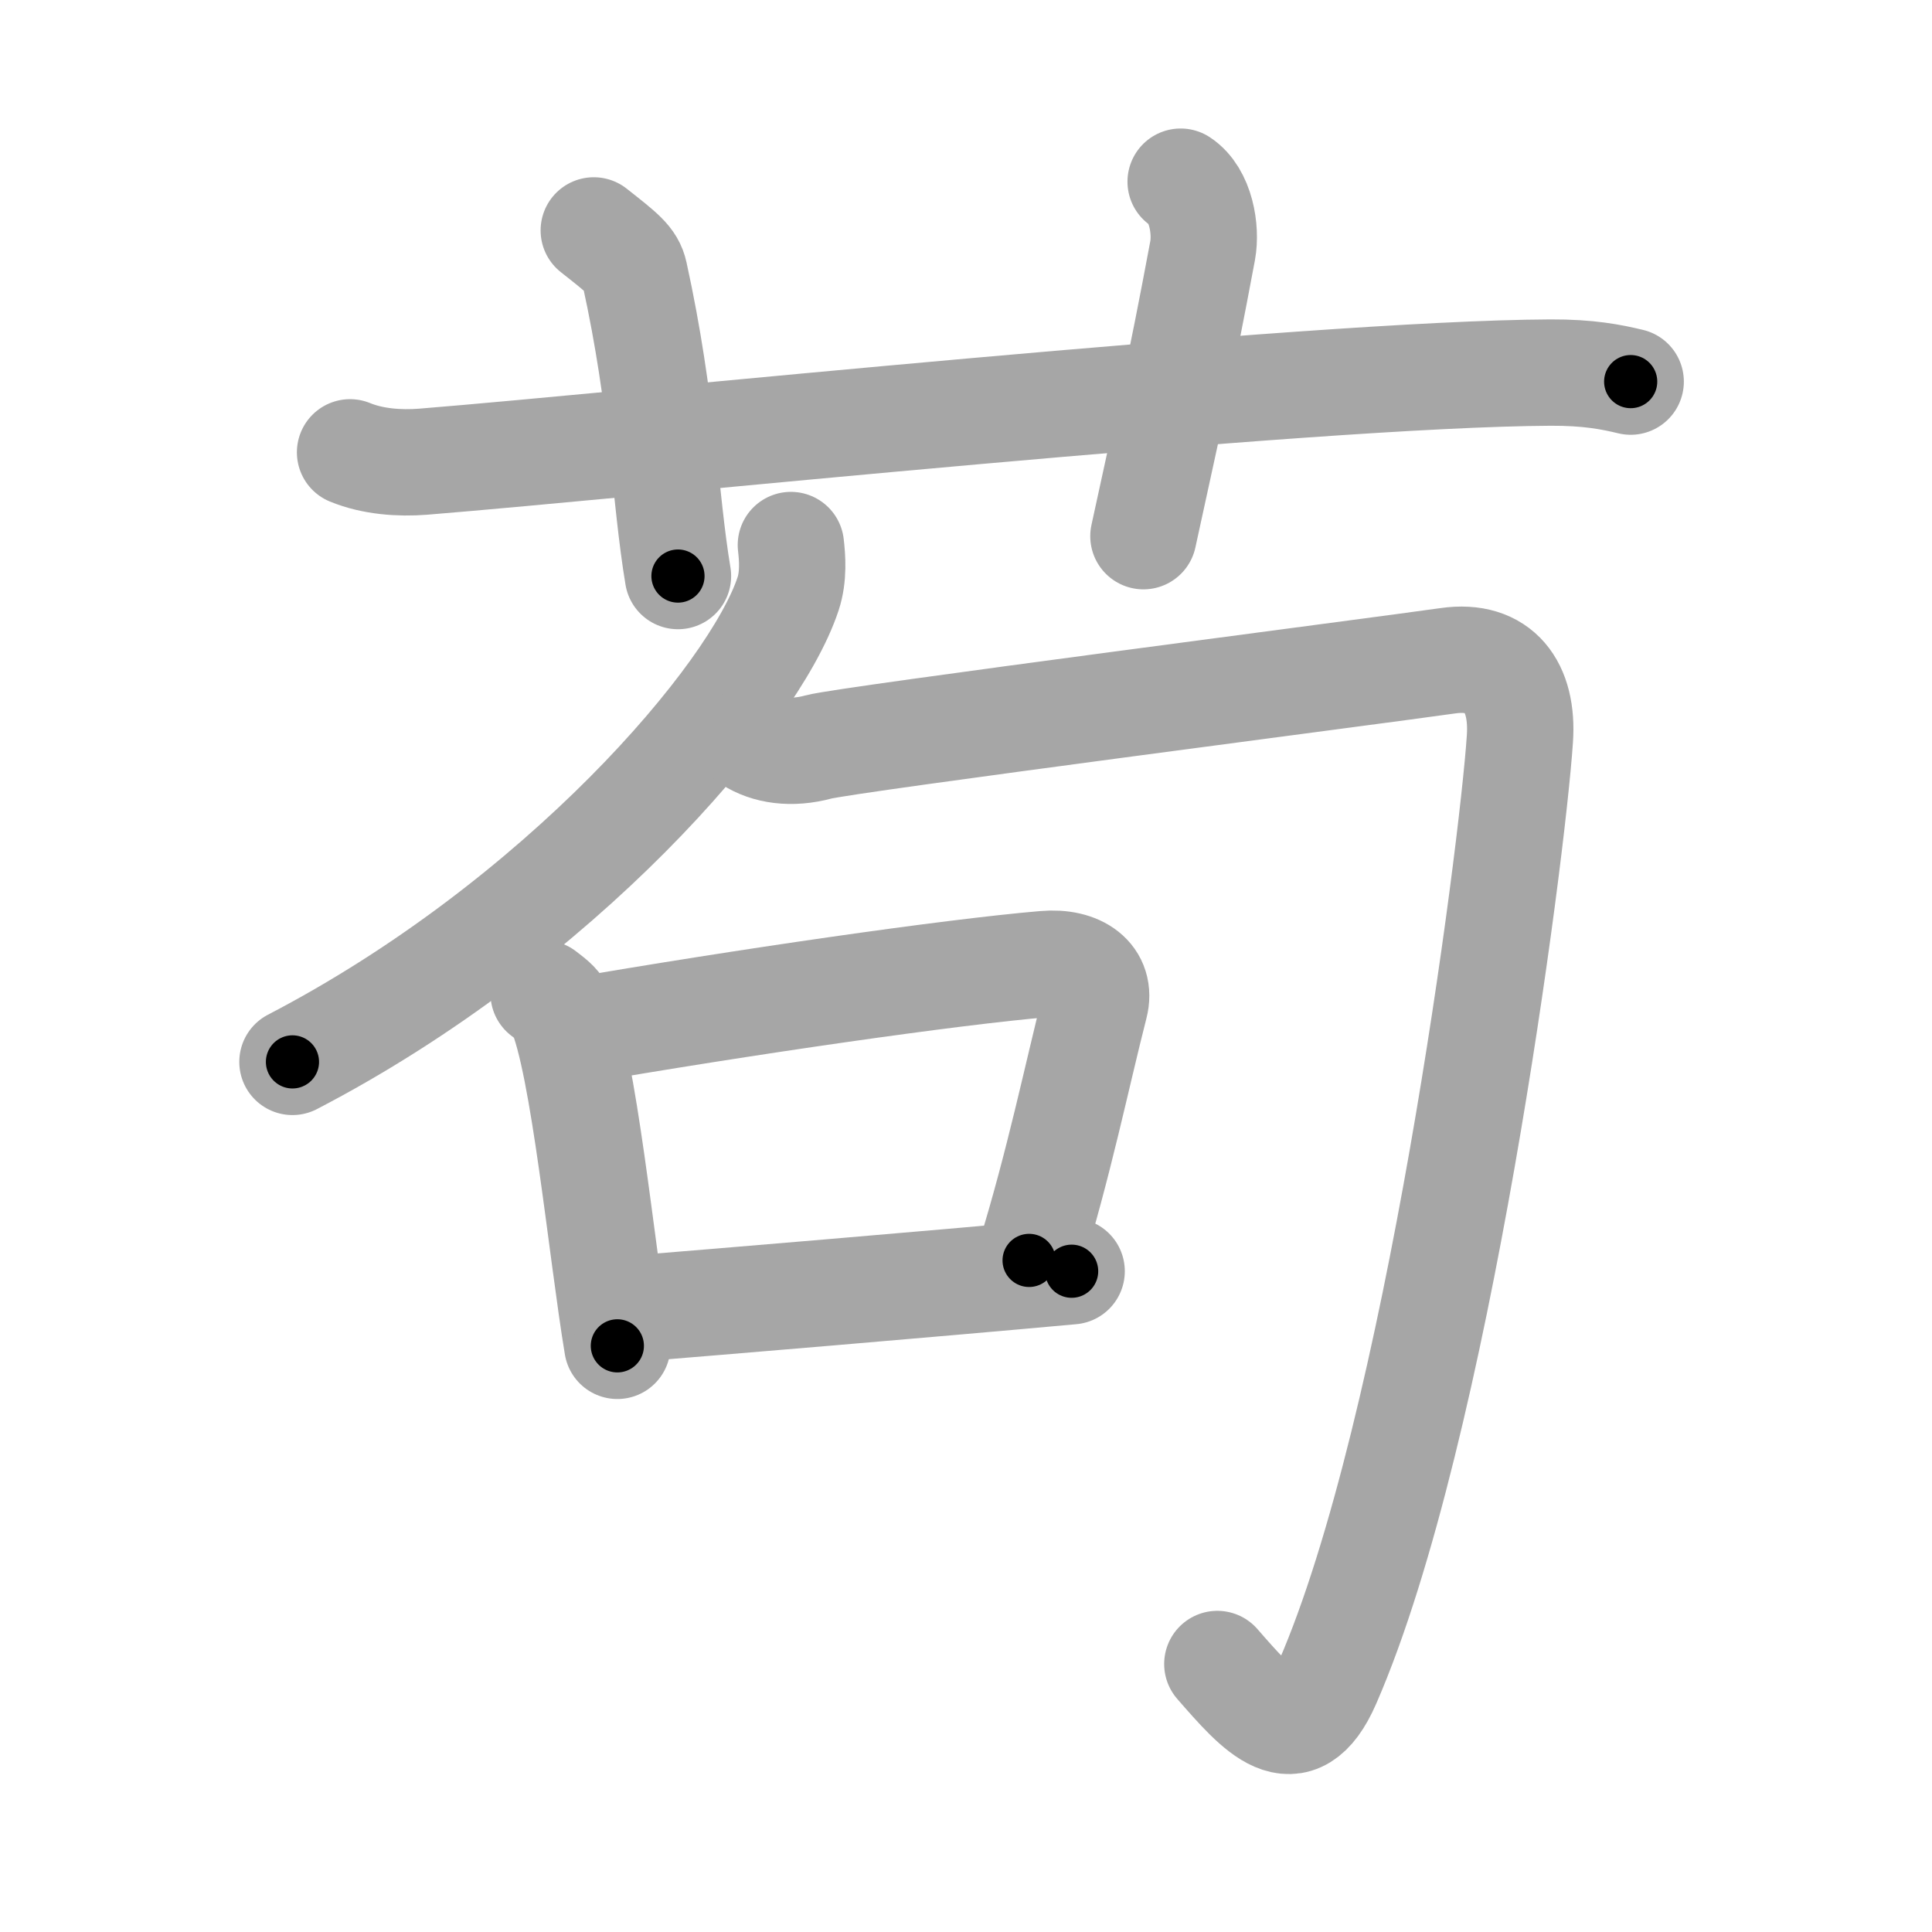 <svg xmlns="http://www.w3.org/2000/svg" viewBox="0 0 109 109" id="82df"><g fill="none" stroke="#a6a6a6" stroke-width="6" stroke-linecap="round" stroke-linejoin="round"><g><g><path d="M19.75,25.52c1.29,0.53,2.8,0.63,4.1,0.53c11.9-0.96,49.9-4.96,63.62-5.03c2.16-0.01,3.45,0.25,4.53,0.51" /><path d="M33.5,13c1.61,1.27,2.13,1.66,2.3,2.44c1.61,7.33,1.7,12.56,2.45,17.06" /><path d="M66.61,10.25c1.14,0.75,1.46,2.69,1.24,3.89c-1.31,7.01-1.91,9.52-3.34,16.11" /></g><g><g><g><path d="M44.62,30.75c0.08,0.69,0.17,1.77-0.16,2.76c-1.92,5.82-12.91,18.58-27.96,26.4" /></g><path d="M42.31,41.72c0.97,0.63,2.33,0.84,3.88,0.42c1.55-0.42,31.65-4.31,35.49-4.86c2.91-0.42,4.27,1.47,4.07,4.4c-0.43,6.49-4.65,39.01-10.86,53.25c-1.79,4.1-3.92,1.57-6.21-1.05" /></g><g><path d="M30.67,56.05c0.38,0.3,0.77,0.56,0.94,0.94c1.33,3.01,2.32,13.53,3.22,18.94" /><path d="M32.15,58.22c9.85-1.7,21.48-3.38,26.79-3.83c1.94-0.17,3.23,0.78,2.83,2.33c-1.03,4.03-2,8.85-3.71,14.39" /><path d="M35.09,73.89c6.24-0.51,16.8-1.39,25.37-2.17" /></g></g></g></g><g fill="none" stroke="#000" stroke-width="3" stroke-linecap="round" stroke-linejoin="round"><path d="M19.75,25.52c1.29,0.53,2.8,0.63,4.1,0.53c11.9-0.96,49.9-4.96,63.62-5.03c2.16-0.01,3.45,0.25,4.53,0.51" stroke-dasharray="72.573" stroke-dashoffset="72.573"><animate attributeName="stroke-dashoffset" values="72.573;72.573;0" dur="0.546s" fill="freeze" begin="0s;82df.click" /></path><path d="M33.5,13c1.61,1.27,2.13,1.66,2.3,2.44c1.61,7.33,1.7,12.56,2.45,17.06" stroke-dasharray="20.664" stroke-dashoffset="20.664"><animate attributeName="stroke-dashoffset" values="20.664" fill="freeze" begin="82df.click" /><animate attributeName="stroke-dashoffset" values="20.664;20.664;0" keyTimes="0;0.725;1" dur="0.753s" fill="freeze" begin="0s;82df.click" /></path><path d="M66.61,10.25c1.14,0.75,1.46,2.69,1.24,3.89c-1.31,7.01-1.91,9.52-3.34,16.11" stroke-dasharray="20.739" stroke-dashoffset="20.739"><animate attributeName="stroke-dashoffset" values="20.739" fill="freeze" begin="82df.click" /><animate attributeName="stroke-dashoffset" values="20.739;20.739;0" keyTimes="0;0.784;1" dur="0.96s" fill="freeze" begin="0s;82df.click" /></path><path d="M44.62,30.75c0.08,0.69,0.17,1.77-0.16,2.76c-1.92,5.82-12.91,18.58-27.96,26.4" stroke-dasharray="41.874" stroke-dashoffset="41.874"><animate attributeName="stroke-dashoffset" values="41.874" fill="freeze" begin="82df.click" /><animate attributeName="stroke-dashoffset" values="41.874;41.874;0" keyTimes="0;0.696;1" dur="1.379s" fill="freeze" begin="0s;82df.click" /></path><path d="M42.31,41.72c0.97,0.63,2.33,0.84,3.88,0.42c1.55-0.42,31.65-4.31,35.49-4.86c2.91-0.42,4.27,1.47,4.07,4.4c-0.43,6.49-4.65,39.01-10.86,53.25c-1.79,4.1-3.92,1.57-6.21-1.05" stroke-dasharray="110.009" stroke-dashoffset="110.009"><animate attributeName="stroke-dashoffset" values="110.009" fill="freeze" begin="82df.click" /><animate attributeName="stroke-dashoffset" values="110.009;110.009;0" keyTimes="0;0.625;1" dur="2.206s" fill="freeze" begin="0s;82df.click" /></path><path d="M30.67,56.05c0.38,0.3,0.77,0.56,0.94,0.94c1.33,3.01,2.32,13.53,3.22,18.94" stroke-dasharray="20.584" stroke-dashoffset="20.584"><animate attributeName="stroke-dashoffset" values="20.584" fill="freeze" begin="82df.click" /><animate attributeName="stroke-dashoffset" values="20.584;20.584;0" keyTimes="0;0.915;1" dur="2.412s" fill="freeze" begin="0s;82df.click" /></path><path d="M32.15,58.22c9.85-1.7,21.48-3.38,26.79-3.83c1.94-0.17,3.23,0.78,2.83,2.33c-1.03,4.03-2,8.85-3.71,14.39" stroke-dasharray="46.345" stroke-dashoffset="46.345"><animate attributeName="stroke-dashoffset" values="46.345" fill="freeze" begin="82df.click" /><animate attributeName="stroke-dashoffset" values="46.345;46.345;0" keyTimes="0;0.839;1" dur="2.875s" fill="freeze" begin="0s;82df.click" /></path><path d="M35.09,73.89c6.24-0.51,16.8-1.39,25.37-2.17" stroke-dasharray="25.464" stroke-dashoffset="25.464"><animate attributeName="stroke-dashoffset" values="25.464" fill="freeze" begin="82df.click" /><animate attributeName="stroke-dashoffset" values="25.464;25.464;0" keyTimes="0;0.919;1" dur="3.13s" fill="freeze" begin="0s;82df.click" /></path></g></svg>
